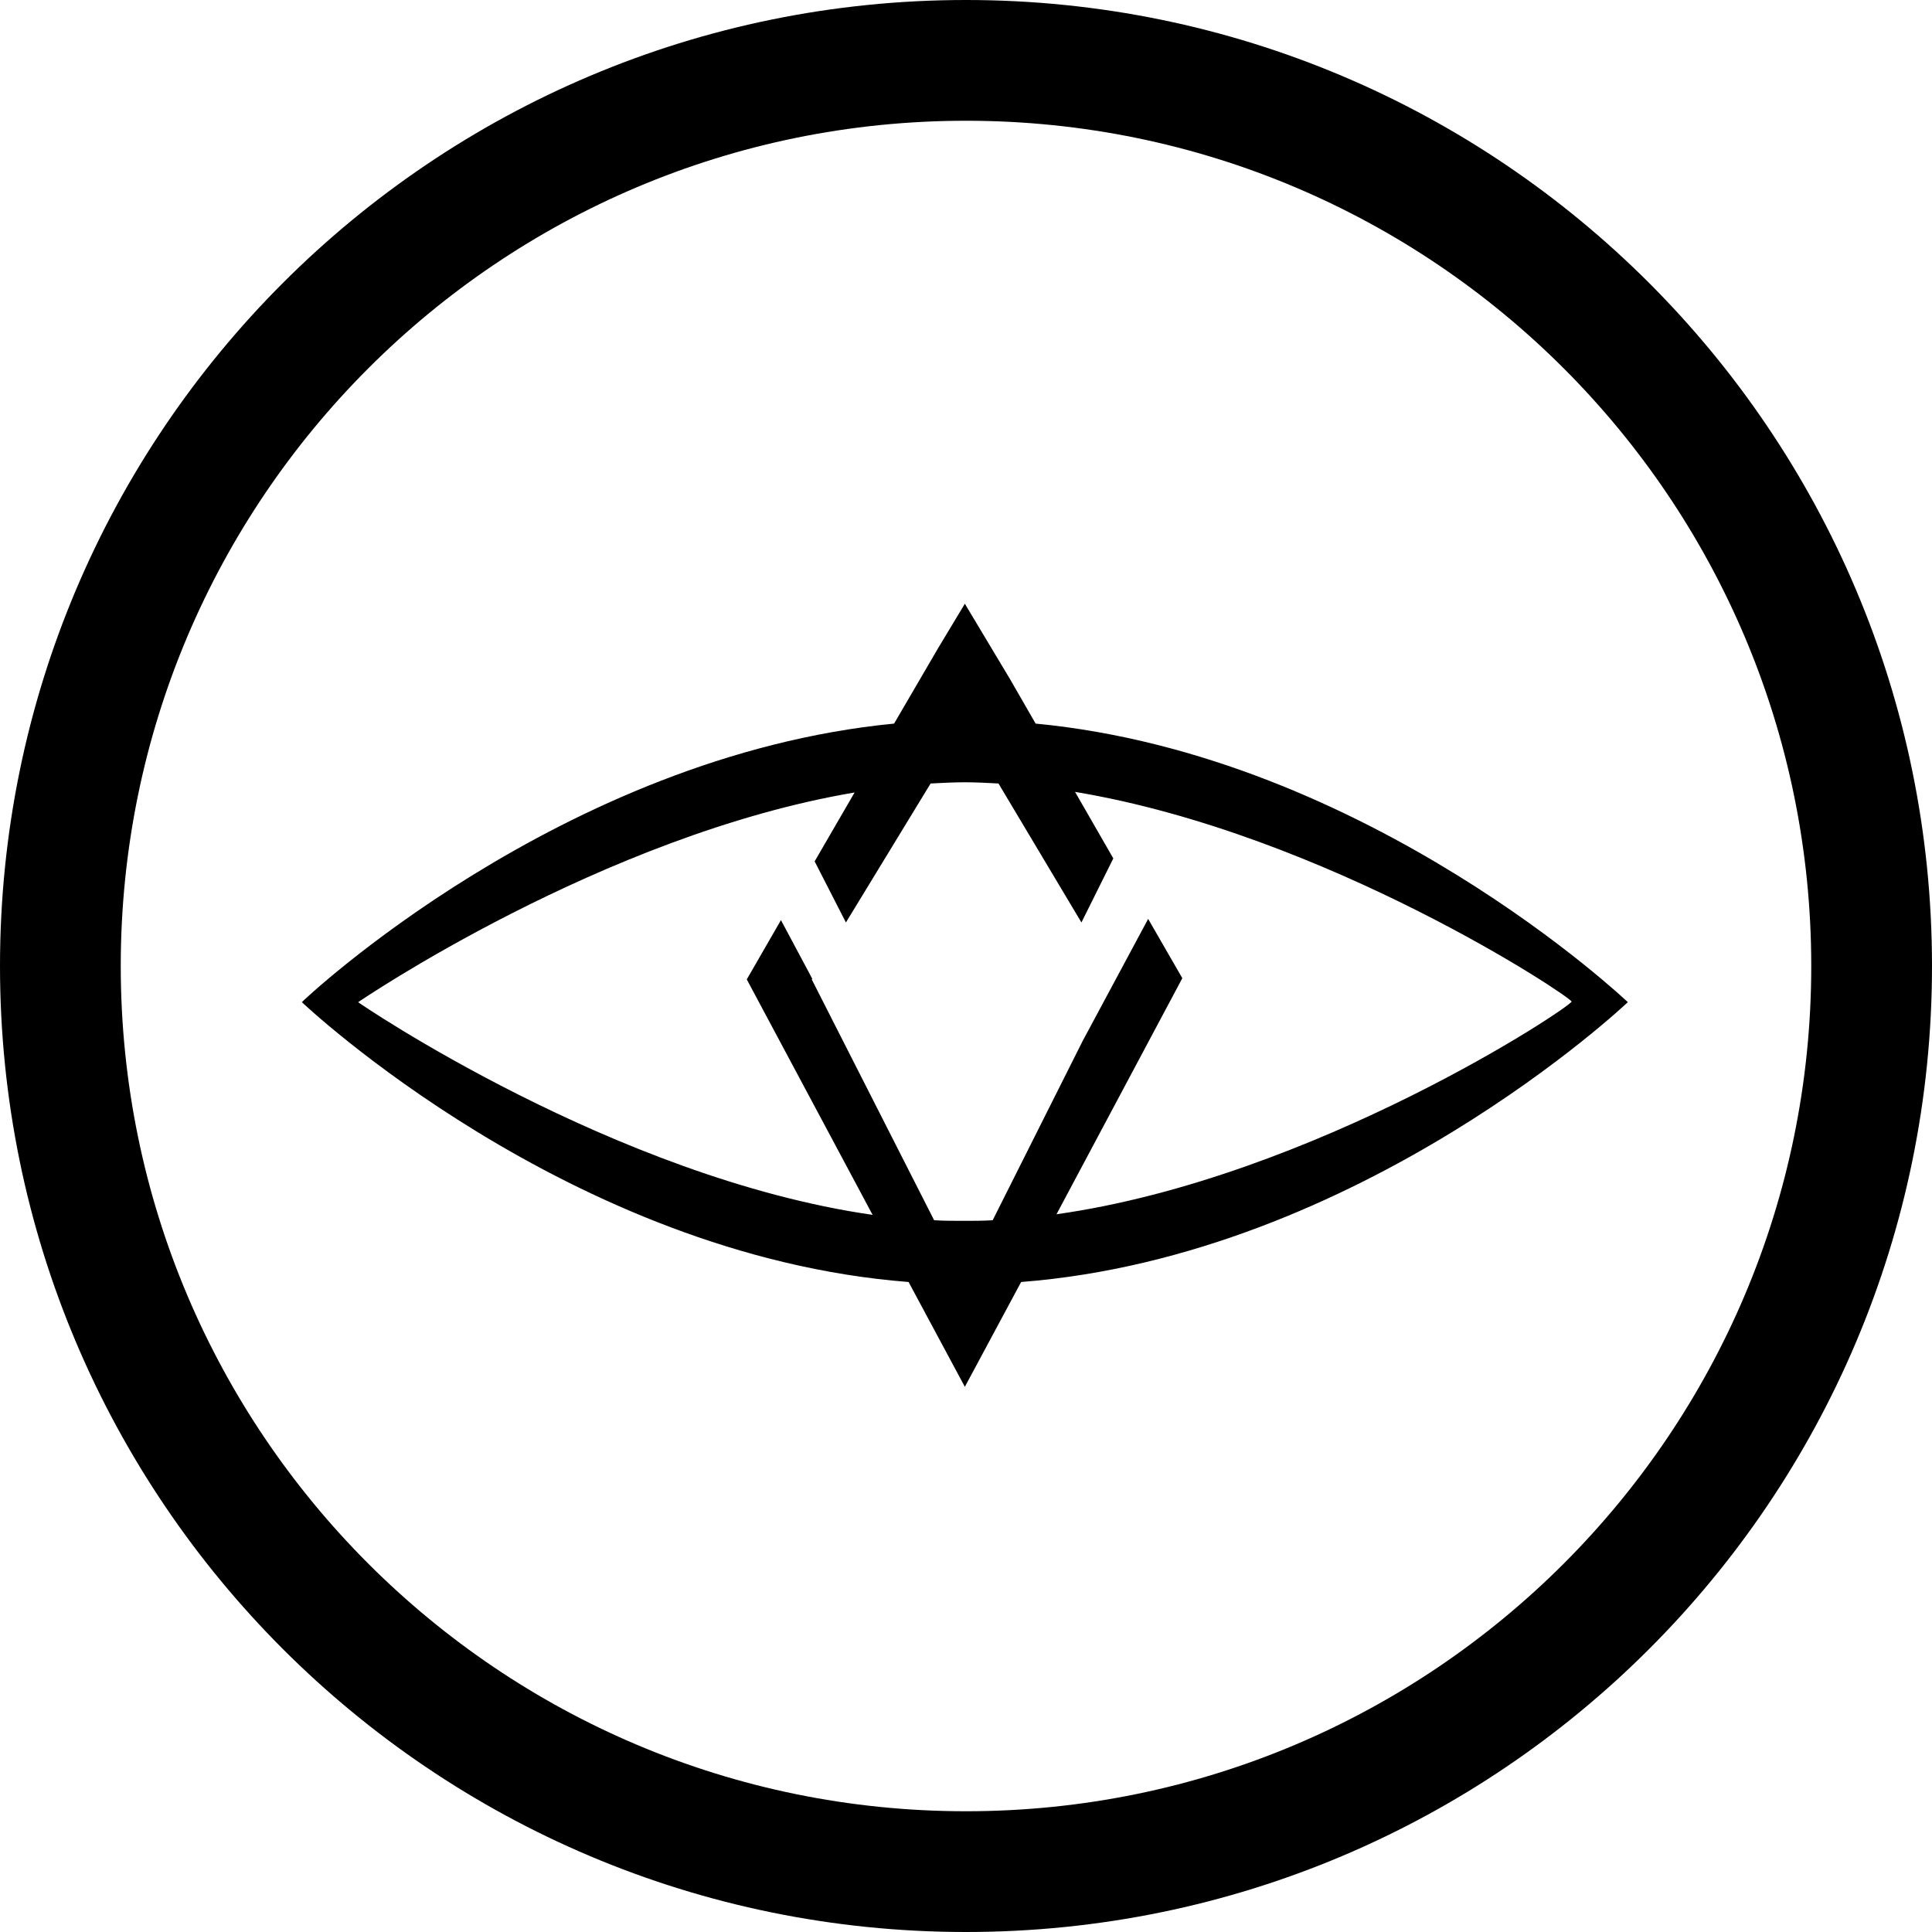 <svg xmlns="http://www.w3.org/2000/svg" width="32" height="32" viewBox="0 0 32 32">
  <path fill-rule="evenodd" d="M16,32 C7.163,32 0,24.837 0,16 C0,7.163 7.163,0 16,0 C24.837,0 32,7.163 32,16 C32,24.837 24.837,32 16,32 Z M16,30 C23.732,30 30,23.732 30,16 C30,8.268 23.732,2 16,2 C8.268,2 2,8.268 2,16 C2,23.732 8.268,30 16,30 Z M16.913,21.234 L15.981,22.97 L15.049,21.234 C9.419,20.797 5,16.599 5,16.599 C5,16.589 9.294,12.521 14.809,11.985 L15.539,10.734 L15.981,10 L16.73,11.25 L17.153,11.985 C22.667,12.511 26.962,16.599 26.962,16.599 C26.962,16.599 22.542,20.797 16.913,21.234 Z M5.932,16.599 C5.922,16.599 10.178,19.507 14.453,20.122 L12.369,16.222 L12.935,15.24 L13.454,16.212 L13.445,16.222 L15.472,20.211 C15.635,20.221 15.798,20.221 15.962,20.221 C16.125,20.221 16.279,20.221 16.442,20.211 L17.931,17.244 L19.017,15.22 L19.583,16.202 L17.499,20.112 C21.774,19.507 26.03,16.669 26.03,16.589 C26.03,16.52 21.976,13.811 17.806,13.116 L18.44,14.218 L17.912,15.279 L16.538,12.977 C16.355,12.967 16.163,12.957 15.981,12.957 C15.798,12.957 15.606,12.967 15.414,12.977 L14.011,15.279 L13.493,14.267 L14.155,13.126 C9.986,13.831 5.932,16.599 5.932,16.599 Z"/>
</svg>
